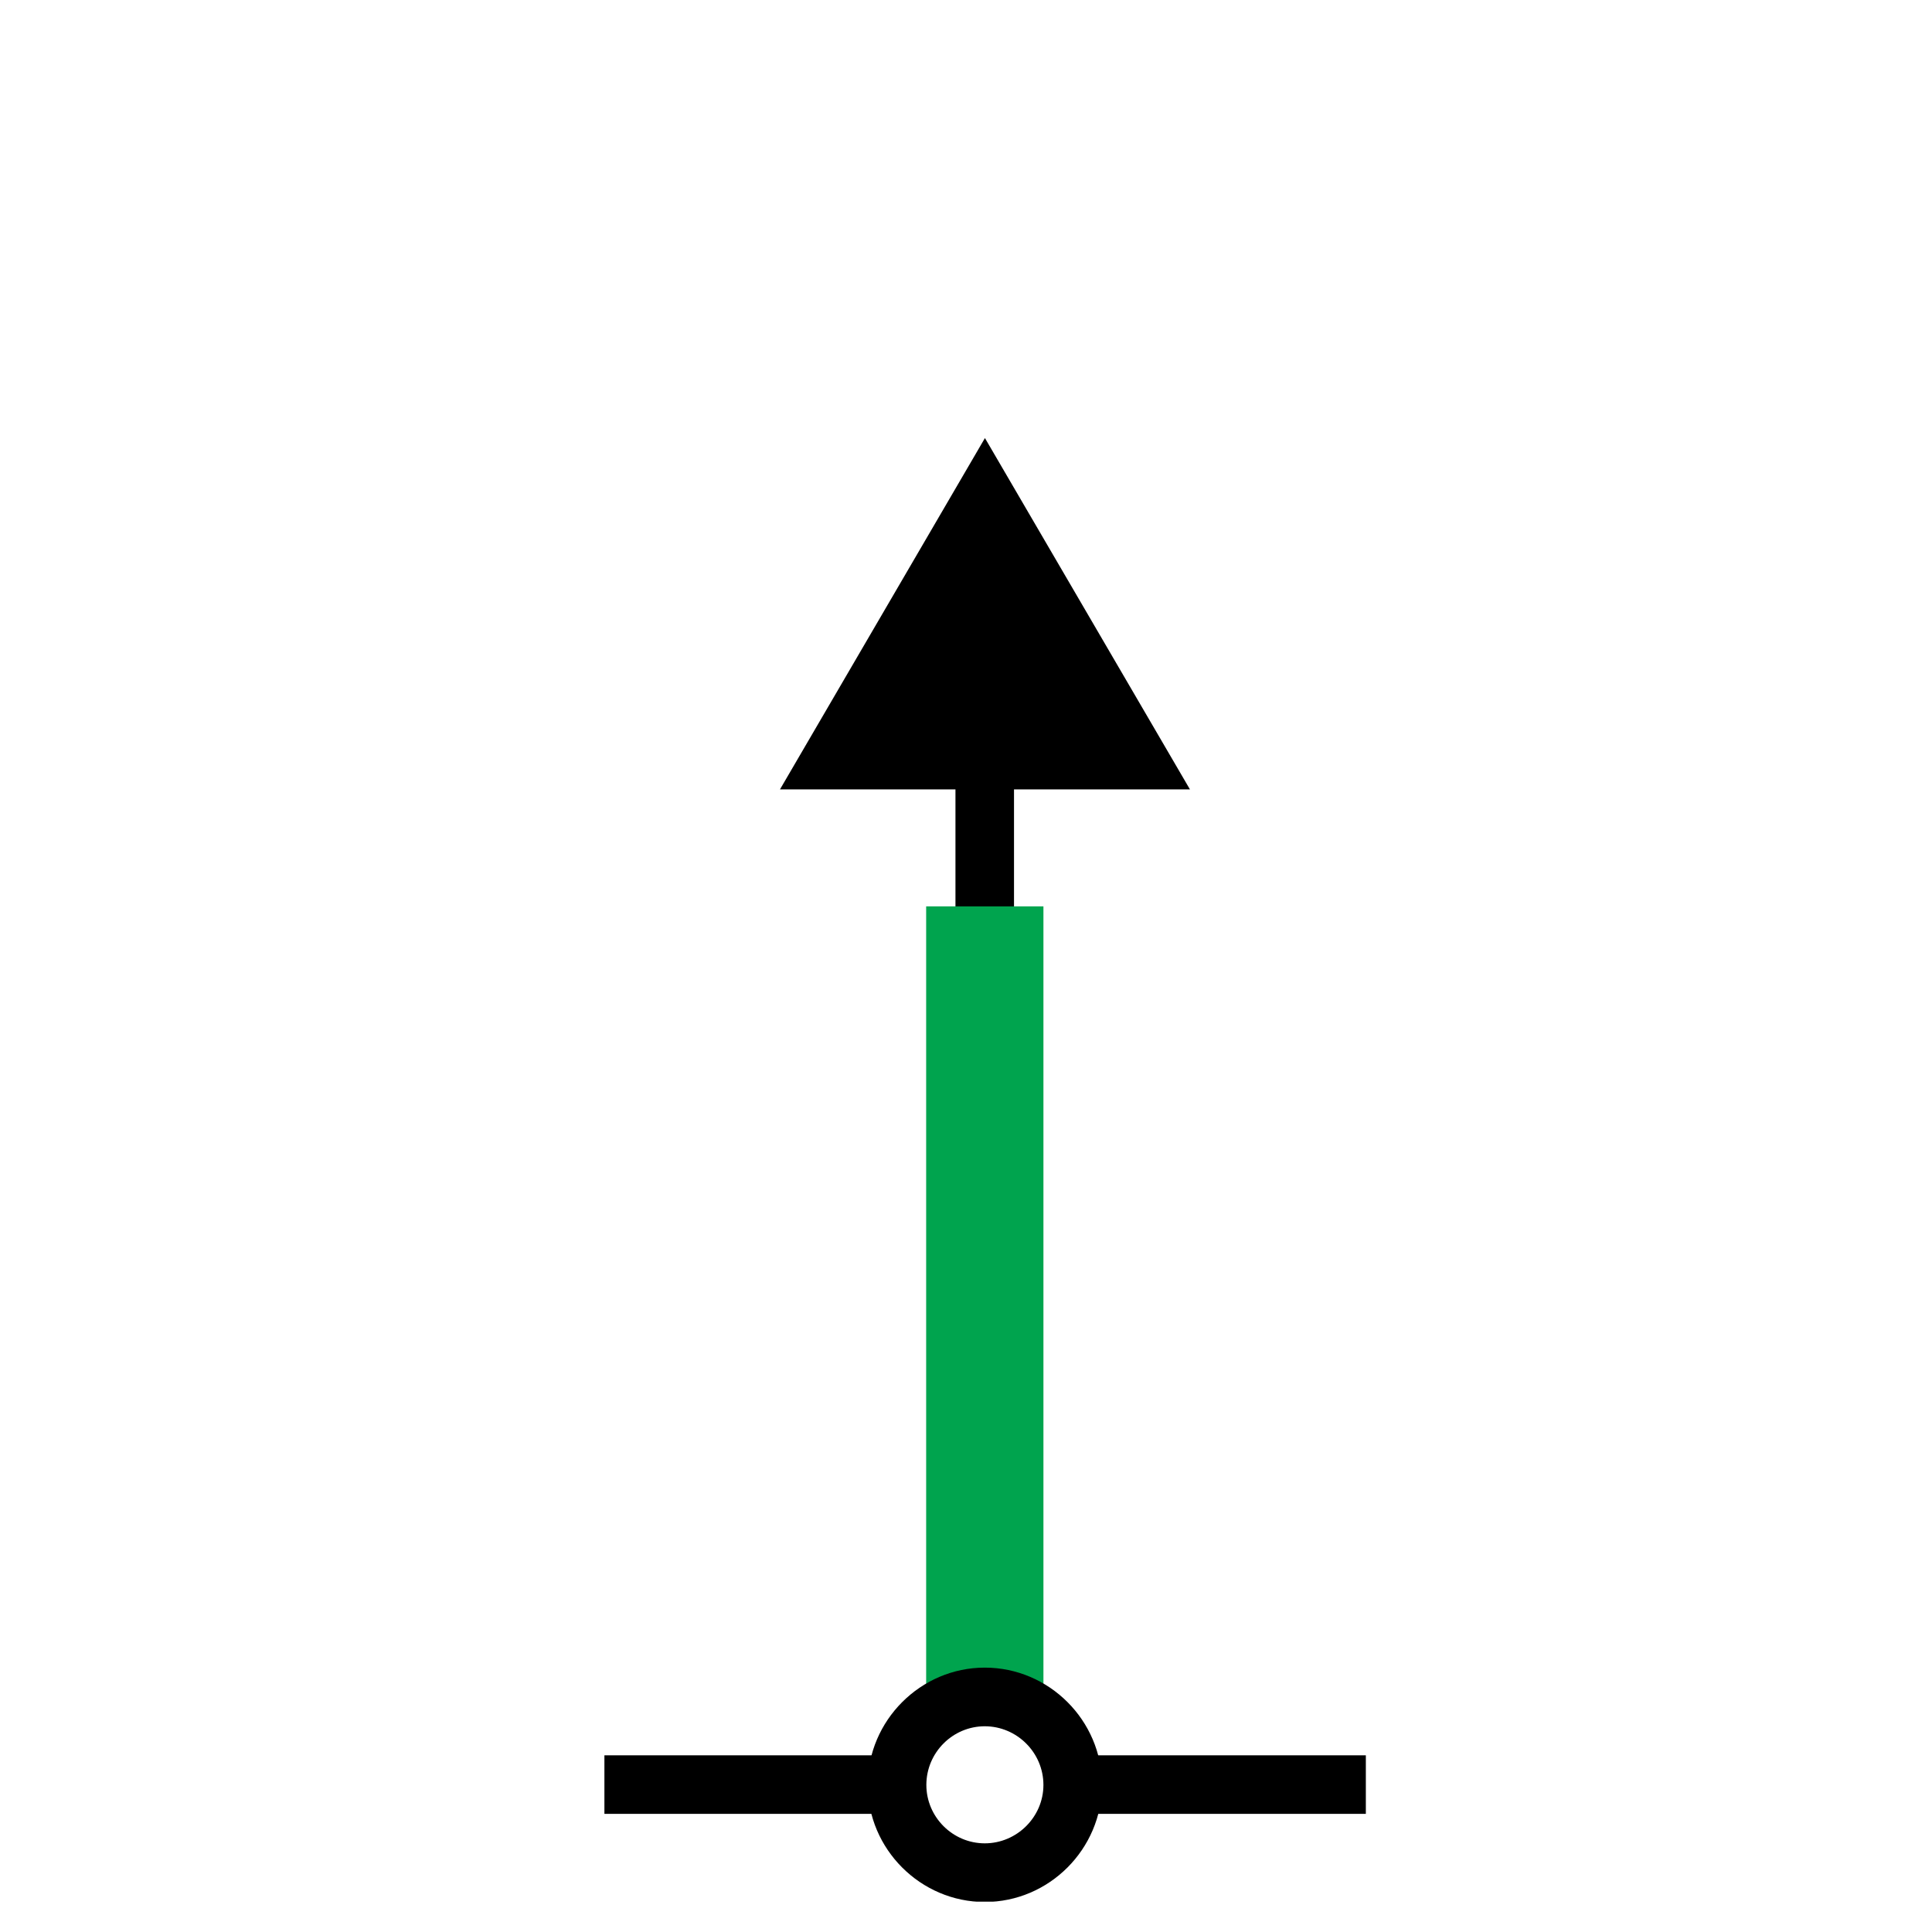 <?xml version="1.0" encoding="UTF-8" standalone="no"?>
<!DOCTYPE svg PUBLIC "-//W3C//DTD SVG 1.1//EN" "http://www.w3.org/Graphics/SVG/1.1/DTD/svg11.dtd">
<svg width="100%" height="100%" viewBox="0 0 33 33" version="1.1" xmlns="http://www.w3.org/2000/svg" xmlns:xlink="http://www.w3.org/1999/xlink" xml:space="preserve" xmlns:serif="http://www.serif.com/" style="fill-rule:evenodd;clip-rule:evenodd;stroke-linejoin:round;stroke-miterlimit:2;">
    <g transform="matrix(1,0,0,1,-1082,-83)">
        <g transform="matrix(1,0,0,1,0,-24.259)">
            <g id="styrbordsprick_color" transform="matrix(1,0,0,1,1082.82,107.741)">
                <rect x="0" y="0" width="32" height="32" style="fill:none;"/>
                <clipPath id="_clip1">
                    <rect x="0" y="0" width="32" height="32"/>
                </clipPath>
                <g clip-path="url(#_clip1)">
                    <g transform="matrix(1,0,0,2.519,-2.84217e-14,-18.698)">
                        <rect x="15.5" y="11.61" width="1" height="2.334"/>
                    </g>
                    <g id="Pinne" transform="matrix(7.559,0,0,2.268,-16,11.4)">
                        <rect x="4.101" y="1.587" width="0.265" height="5.953" style="fill:rgb(0,164,78);"/>
                    </g>
                    <g transform="matrix(0.846,0,0,0.891,6.392,3.841)">
                        <path d="M11.361,3.546L15.5,10.281L7.223,10.281L11.361,3.546Z"/>
                    </g>
                    <g id="Bottom" transform="matrix(3.78,0,0,3.78,7.1811e-07,0)">
                        <path d="M4.233,7.408C3.943,7.408 3.704,7.647 3.704,7.938C3.704,8.228 3.943,8.467 4.233,8.467C4.524,8.467 4.762,8.228 4.763,7.937C4.762,7.647 4.524,7.408 4.233,7.408ZM4.233,7.673C4.378,7.673 4.498,7.792 4.498,7.938C4.498,8.083 4.378,8.202 4.233,8.202C4.088,8.202 3.969,8.083 3.969,7.938C3.969,7.792 4.088,7.673 4.233,7.673Z" style="fill-rule:nonzero;"/>
                    </g>
                    <g id="Botten" transform="matrix(0.377,0,0,1,13.914,3.40157e-07)">
                        <rect x="9.522" y="29.5" width="13.278" height="1"/>
                    </g>
                    <g id="Botten1" serif:id="Botten" transform="matrix(0.377,0,0,1,5.914,3.40157e-07)">
                        <rect x="9.522" y="29.5" width="13.278" height="1"/>
                    </g>
                </g>
            </g>
        </g>
    </g>
</svg>
